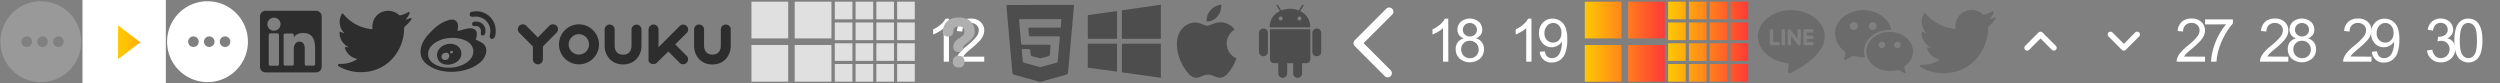 <svg id="圖層_1" data-name="圖層 1" xmlns="http://www.w3.org/2000/svg" xmlns:xlink="http://www.w3.org/1999/xlink" width="1500" height="50" viewBox="0 0 1500 50"><rect x="0" y="0" width="1500" height="50" fill="#808080" stroke="none"/><defs><style>.cls-1{fill:#fff;}.cls-2{fill:#999;}.cls-3{fill:url(#未命名漸層_16);}.cls-4{fill:#2d2d2d;}.cls-5{fill:#e0e0e0;}.cls-6{fill:url(#未命名漸層_6);}.cls-7{fill:url(#未命名漸層_6-2);}.cls-8{fill:#4d4d4d;}.cls-9{fill:#afafaf;}.cls-10{fill:#6b6b6b;}</style><linearGradient id="未命名漸層_16" x1="70.82" y1="25.38" x2="84.18" y2="25.38" gradientUnits="userSpaceOnUse"><stop offset="0" stop-color="#ffc803"/><stop offset="0.36" stop-color="#ffc203"/><stop offset="0.85" stop-color="#ffb103"/><stop offset="1" stop-color="#ffaa03"/></linearGradient><linearGradient id="未命名漸層_6" x1="1000.87" y1="25" x2="1048.87" y2="25" gradientUnits="userSpaceOnUse"><stop offset="0" stop-color="#ffc803"/><stop offset="1" stop-color="#ff3a36"/></linearGradient><linearGradient id="未命名漸層_6-2" x1="950.87" y1="25" x2="998.87" y2="25" xlink:href="#未命名漸層_6"/></defs><title>iconset</title><rect class="cls-1" x="49.5" y="-3" width="50" height="61"/><path class="cls-1" d="M1233.49,27.5l-8-8a1.68,1.68,0,0,0-1.19-.48h0a1.72,1.72,0,0,0-1.19.48l-8,8a1.69,1.69,0,0,0,1.2,2.88,1.67,1.67,0,0,0,1.19-.5l6.8-6.82,6.83,6.82a1.71,1.71,0,0,0,2.38,0,1.69,1.69,0,0,0,.49-1.2A1.71,1.71,0,0,0,1233.49,27.5Z"/><path class="cls-1" d="M1265.1,21.88l8,8a1.7,1.7,0,0,0,1.19.48h0a1.67,1.67,0,0,0,1.19-.49l8-8a1.68,1.68,0,0,0,0-2.38,1.65,1.65,0,0,0-1.19-.49,1.67,1.67,0,0,0-1.19.5l-6.8,6.82-6.82-6.83a1.73,1.73,0,0,0-2.39,0,1.71,1.71,0,0,0-.49,1.19A1.68,1.68,0,0,0,1265.1,21.88Z"/><path class="cls-1" d="M569.4,37h-3.16V16.87a16.2,16.2,0,0,1-3,2.18,21.09,21.09,0,0,1-3.33,1.64V17.63a19.08,19.08,0,0,0,4.64-3,12,12,0,0,0,2.82-3.44h2Z"/><path class="cls-1" d="M590.54,34v3h-17a5.61,5.61,0,0,1,.37-2.19A11.63,11.63,0,0,1,576,31.41a31.17,31.17,0,0,1,4.14-3.9,35,35,0,0,0,5.67-5.46,6.5,6.5,0,0,0,1.48-3.81,4.25,4.25,0,0,0-1.34-3.17,4.87,4.87,0,0,0-3.51-1.29,4.94,4.94,0,0,0-3.66,1.37,5.24,5.24,0,0,0-1.39,3.8l-3.25-.34a8,8,0,0,1,2.52-5.54,8.52,8.52,0,0,1,5.85-1.91,8.17,8.17,0,0,1,5.87,2.05,6.79,6.79,0,0,1,2.16,5.1,7.74,7.74,0,0,1-.63,3,11.65,11.65,0,0,1-2.1,3.15A53.12,53.12,0,0,1,582.89,29q-2.85,2.38-3.66,3.24A11,11,0,0,0,577.9,34Z"/><path class="cls-1" d="M869,37h-3.17V16.87a16.44,16.44,0,0,1-3,2.18,21.58,21.58,0,0,1-3.34,1.64V17.63a19.34,19.34,0,0,0,4.65-3,11.92,11.92,0,0,0,2.81-3.44h2Z"/><path class="cls-1" d="M878.35,23.06A6,6,0,0,1,875.43,21a5.4,5.4,0,0,1-.95-3.2,6.3,6.3,0,0,1,2-4.73,8.52,8.52,0,0,1,10.81,0,6.34,6.34,0,0,1,2.06,4.77,5.22,5.22,0,0,1-.94,3.12,5.91,5.91,0,0,1-2.86,2,6.53,6.53,0,0,1,4.85,6.61,7.39,7.39,0,0,1-2.33,5.55,9.53,9.53,0,0,1-12.31,0,7.49,7.49,0,0,1-2.34-5.63,6.8,6.8,0,0,1,1.28-4.21A6.39,6.39,0,0,1,878.35,23.06ZM876.7,29.6a5.72,5.72,0,0,0,.64,2.62,4.57,4.57,0,0,0,1.91,2,5.58,5.58,0,0,0,2.72.69,5.1,5.1,0,0,0,3.74-1.46,5,5,0,0,0,1.48-3.71,5.1,5.1,0,0,0-1.52-3.78,5.23,5.23,0,0,0-3.81-1.49,5,5,0,0,0-5.16,5.17Zm1-11.9a4,4,0,0,0,1.17,3A4.2,4.2,0,0,0,882,21.85a4.09,4.09,0,0,0,3-1.16,3.78,3.78,0,0,0,1.17-2.82A3.91,3.91,0,0,0,884.91,15a4.09,4.09,0,0,0-3-1.19,4.17,4.17,0,0,0-3,1.16A3.72,3.72,0,0,0,877.72,17.7Z"/><path class="cls-1" d="M918.9,37h-3.16V16.87a16.2,16.2,0,0,1-3,2.18,21.09,21.09,0,0,1-3.33,1.64V17.63a19.08,19.08,0,0,0,4.64-3,12,12,0,0,0,2.82-3.44h2Z"/><path class="cls-1" d="M923.88,31.07l3-.28a5.26,5.26,0,0,0,1.48,3.11,4,4,0,0,0,2.8,1,4.76,4.76,0,0,0,2.55-.67,5.28,5.28,0,0,0,1.8-1.78,10.32,10.32,0,0,0,1.18-3,15.64,15.64,0,0,0,.48-3.86c0-.14,0-.35,0-.64a7.29,7.29,0,0,1-2.59,2.46,7.15,7.15,0,0,1-3.56.94A7.23,7.23,0,0,1,925.62,26a8.53,8.53,0,0,1-2.21-6.12,8.7,8.7,0,0,1,2.31-6.31,7.73,7.73,0,0,1,5.79-2.39,8.28,8.28,0,0,1,4.6,1.35,8.43,8.43,0,0,1,3.16,3.86,19,19,0,0,1,1.08,7.25,23.38,23.38,0,0,1-1.07,7.87,9.19,9.19,0,0,1-3.19,4.45,8.25,8.25,0,0,1-5,1.53,6.82,6.82,0,0,1-7.25-6.4Zm13-11.37a6.2,6.2,0,0,0-1.45-4.32,4.54,4.54,0,0,0-3.49-1.6,4.83,4.83,0,0,0-3.68,1.72A6.4,6.4,0,0,0,926.66,20a5.5,5.5,0,0,0,1.49,4,4.87,4.87,0,0,0,3.66,1.54A4.66,4.66,0,0,0,935.42,24,6,6,0,0,0,936.84,19.7Z"/><path class="cls-1" d="M1422.9,34v3h-17a5.43,5.43,0,0,1,.37-2.19,11.59,11.59,0,0,1,2.08-3.43,32.48,32.48,0,0,1,4.14-3.9,35.62,35.62,0,0,0,5.68-5.46,6.55,6.55,0,0,0,1.47-3.81,4.21,4.21,0,0,0-1.34-3.17,5.48,5.48,0,0,0-7.16.08,5.15,5.15,0,0,0-1.39,3.8l-3.25-.34a8,8,0,0,1,2.51-5.54,8.52,8.52,0,0,1,5.85-1.91,8.15,8.15,0,0,1,5.87,2.05,6.76,6.76,0,0,1,2.17,5.1,7.58,7.58,0,0,1-.64,3,11.65,11.65,0,0,1-2.1,3.15,51.81,51.81,0,0,1-4.88,4.54q-2.84,2.38-3.65,3.24a10.53,10.53,0,0,0-1.34,1.71Z"/><path class="cls-1" d="M1423.17,31.07l3-.28a5.26,5.26,0,0,0,1.48,3.11,4,4,0,0,0,2.79,1,4.79,4.79,0,0,0,2.56-.67,5.47,5.47,0,0,0,1.8-1.78,10.61,10.61,0,0,0,1.18-3,16.12,16.12,0,0,0,.47-3.86c0-.14,0-.35,0-.64a7.21,7.21,0,0,1-2.59,2.46,7.1,7.1,0,0,1-3.56.94,7.21,7.21,0,0,1-5.41-2.32,8.49,8.49,0,0,1-2.22-6.12,8.66,8.66,0,0,1,2.32-6.31,7.73,7.73,0,0,1,5.79-2.39,8.25,8.25,0,0,1,4.59,1.35,8.45,8.45,0,0,1,3.17,3.86,19,19,0,0,1,1.08,7.25,23.63,23.63,0,0,1-1.07,7.87,9.25,9.25,0,0,1-3.19,4.45,8.28,8.28,0,0,1-5,1.53,6.8,6.8,0,0,1-7.24-6.4Zm12.95-11.37a6.15,6.15,0,0,0-1.45-4.32,4.53,4.53,0,0,0-3.49-1.6,4.81,4.81,0,0,0-3.67,1.72A6.4,6.4,0,0,0,1426,20a5.49,5.49,0,0,0,1.48,4,4.88,4.88,0,0,0,3.67,1.54,4.67,4.67,0,0,0,3.61-1.54A6,6,0,0,0,1436.12,19.7Z"/><path class="cls-1" d="M1373,34v3h-17a5.61,5.61,0,0,1,.37-2.19,11.59,11.59,0,0,1,2.08-3.43,32.48,32.48,0,0,1,4.14-3.9,35.62,35.62,0,0,0,5.68-5.46,6.57,6.57,0,0,0,1.48-3.81,4.22,4.22,0,0,0-1.35-3.17,5.48,5.48,0,0,0-7.16.08,5.15,5.15,0,0,0-1.39,3.8l-3.25-.34a8,8,0,0,1,2.51-5.54,8.53,8.53,0,0,1,5.85-1.91,8.19,8.19,0,0,1,5.88,2.05,6.79,6.79,0,0,1,2.16,5.1,7.58,7.58,0,0,1-.64,3,11.65,11.65,0,0,1-2.1,3.15,51.41,51.41,0,0,1-4.87,4.54q-2.85,2.38-3.66,3.24a11.11,11.11,0,0,0-1.34,1.71Z"/><path class="cls-1" d="M1377.63,23.06a5.94,5.94,0,0,1-2.91-2.06,5.34,5.34,0,0,1-1-3.2,6.26,6.26,0,0,1,2-4.73,8.52,8.52,0,0,1,10.81,0,6.34,6.34,0,0,1,2.06,4.77,5.28,5.28,0,0,1-.94,3.12,5.91,5.91,0,0,1-2.86,2,6.91,6.91,0,0,1,3.61,2.49,6.84,6.84,0,0,1,1.24,4.12,7.39,7.39,0,0,1-2.34,5.55,9.51,9.51,0,0,1-12.3,0,7.49,7.49,0,0,1-2.34-5.63,6.86,6.86,0,0,1,1.27-4.21A6.39,6.39,0,0,1,1377.63,23.06ZM1376,29.6a5.85,5.85,0,0,0,.64,2.62,4.63,4.63,0,0,0,1.91,2,5.62,5.62,0,0,0,2.73.69,5.1,5.1,0,0,0,3.74-1.46,5,5,0,0,0,1.48-3.71,5.1,5.1,0,0,0-1.52-3.78,5.26,5.26,0,0,0-3.81-1.49A5,5,0,0,0,1376,29.6Zm1-11.9a4,4,0,0,0,1.18,3,4.17,4.17,0,0,0,3.06,1.16,4.09,4.09,0,0,0,3-1.16,3.81,3.81,0,0,0,1.16-2.82,3.94,3.94,0,0,0-1.2-2.92,4.42,4.42,0,0,0-6,0A3.73,3.73,0,0,0,1377,17.7Z"/><path class="cls-1" d="M1323,34v3h-17a5.61,5.61,0,0,1,.37-2.19,11.59,11.59,0,0,1,2.08-3.43,32.48,32.48,0,0,1,4.14-3.9,35.18,35.18,0,0,0,5.68-5.46,6.57,6.57,0,0,0,1.48-3.81,4.22,4.22,0,0,0-1.35-3.17,4.83,4.83,0,0,0-3.5-1.29,4.91,4.91,0,0,0-3.66,1.37,5.15,5.15,0,0,0-1.39,3.8l-3.25-.34a8,8,0,0,1,2.51-5.54,8.56,8.56,0,0,1,5.86-1.91,8.17,8.17,0,0,1,5.87,2.05,6.79,6.79,0,0,1,2.16,5.1,7.74,7.74,0,0,1-.63,3,12.14,12.14,0,0,1-2.1,3.15A53.12,53.12,0,0,1,1315.4,29q-2.85,2.38-3.66,3.24a10.44,10.44,0,0,0-1.33,1.71Z"/><path class="cls-1" d="M1323.05,14.64v-3h16.68v2.46a35.07,35.07,0,0,0-4.88,7,42.37,42.37,0,0,0-3.73,8.93A33.07,33.07,0,0,0,1329.9,37h-3.25a31.43,31.43,0,0,1,1.2-7.34,38.12,38.12,0,0,1,3.28-8.31,35.13,35.13,0,0,1,4.54-6.74Z"/><path class="cls-1" d="M1456.22,30.23l3.16-.42a7,7,0,0,0,1.86,3.87,4.53,4.53,0,0,0,3.19,1.19,5.09,5.09,0,0,0,3.77-1.55,5.23,5.23,0,0,0,1.54-3.83,4.87,4.87,0,0,0-5-5,9.25,9.25,0,0,0-2.23.35l.35-2.77.51,0A6.54,6.54,0,0,0,1467,21a3.62,3.62,0,0,0,1.62-3.25,3.88,3.88,0,0,0-1.18-2.89,4.2,4.2,0,0,0-3-1.14,4.33,4.33,0,0,0-3.08,1.16,5.78,5.78,0,0,0-1.58,3.48l-3.16-.56a8.08,8.08,0,0,1,2.63-4.93,7.61,7.61,0,0,1,5.12-1.75,8.46,8.46,0,0,1,3.88.9,6.6,6.6,0,0,1,2.72,2.47,6.43,6.43,0,0,1,.94,3.33,5.44,5.44,0,0,1-.9,3,6.17,6.17,0,0,1-2.65,2.18,6,6,0,0,1,3.55,2.18,6.7,6.7,0,0,1,1.26,4.16,7.6,7.6,0,0,1-2.46,5.72,8.62,8.62,0,0,1-6.22,2.35,8.07,8.07,0,0,1-5.63-2A7.79,7.79,0,0,1,1456.22,30.23Z"/><path class="cls-1" d="M1472.62,24.32a23.79,23.79,0,0,1,.94-7.35,9.16,9.16,0,0,1,2.8-4.3,7.11,7.11,0,0,1,4.66-1.51,7.67,7.67,0,0,1,3.64.83,6.94,6.94,0,0,1,2.59,2.41,13.07,13.07,0,0,1,1.6,3.83,25.86,25.86,0,0,1,.58,6.09,23.73,23.73,0,0,1-.93,7.33,9.19,9.19,0,0,1-2.79,4.3,7.85,7.85,0,0,1-10.54-1.15Q1472.62,31.59,1472.62,24.32Zm3.25,0q0,6.34,1.49,8.45a4.24,4.24,0,0,0,7.33,0c1-1.4,1.48-4.22,1.48-8.44s-.49-7.06-1.48-8.45a4.39,4.39,0,0,0-3.7-2.09,4.06,4.06,0,0,0-3.48,1.84Q1475.88,18,1475.87,24.32Z"/><path class="cls-2" d="M16.07,21.84A3.17,3.17,0,1,0,19.23,25,3.17,3.17,0,0,0,16.07,21.84Zm9.48,0A3.17,3.17,0,1,0,28.72,25,3.17,3.17,0,0,0,25.55,21.84Zm9.49,0A3.17,3.17,0,1,0,38.2,25,3.17,3.17,0,0,0,35,21.84ZM24.5,49.25a24.25,24.25,0,0,1,0-48.5,24.25,24.25,0,0,1,17.15,41.4A24.13,24.13,0,0,1,24.5,49.25Z"/><path class="cls-1" d="M116.07,21.84A3.17,3.17,0,1,0,119.23,25,3.17,3.17,0,0,0,116.07,21.84Zm9.48,0A3.17,3.17,0,1,0,128.72,25,3.17,3.17,0,0,0,125.55,21.84Zm9.49,0A3.17,3.17,0,1,0,138.2,25,3.17,3.17,0,0,0,135,21.84ZM124.5,49.25a24.25,24.25,0,0,1,0-48.5,24.25,24.25,0,0,1,17.15,41.4A24.13,24.13,0,0,1,124.5,49.25Z"/><polygon class="cls-3" points="84.18 25.38 70.82 15.23 70.82 35.52 70.82 35.53 70.83 35.53 84.18 25.38"/><path class="cls-4" d="M297.38,17.63c.19,2.51-.22,5.52-1.89,5.67-2.7.24-1.29-2.74-1.26-4.53a8.77,8.77,0,0,0-8.69-8.83c-1.23,0-4.09.84-3.65-1.76.2-1.15,1.17-1.12,2.14-1.25A11.48,11.48,0,0,1,297.38,17.63Z"/><path class="cls-4" d="M282,35.78a7.51,7.51,0,0,0,2-4.91c0-6.26-7.9-8.57-14.1-8.07a17.59,17.59,0,0,0-8.07,2.4c-1.94,1.13-4.22,3-4.79,5.79-1.27,6.29,5.57,9.24,10.59,9.58C273.45,41,279.26,38.9,282,35.78Zm3.4-12.09c3.15,1.72,6.92,2.57,6.3,7.68a9.88,9.88,0,0,1-1.64,3.91c-5.32,7.44-21.36,10.57-31.37,4.92-3.36-1.91-6.83-4.68-6.29-10.21.46-4.77,3.66-8.46,6.8-11.59,3-3,6.15-5.34,10.45-6.43,4.67-1.18,6,2.71,4.79,6.55,2.7-.18,8.42-3.2,11-.26C286.54,19.57,286.11,21.89,285.42,23.69Z"/><path class="cls-4" d="M291.22,17.63c.26,1.92-.29,3.58-1.39,3.65-1.83.12-1.15-1.26-1.26-2.9a3.44,3.44,0,0,0-1.64-2.51c-1.44-.67-3.65.49-3.65-1.51,0-1.48,1.29-1.33,2-1.39A5.43,5.43,0,0,1,291.22,17.63Z"/><path class="cls-4" d="M267.78,35.9c2.34-.56,2.67-5-.89-4.15C263.92,32.44,264.5,36.69,267.78,35.9Zm2.27-4.27a1,1,0,0,0,1.76-.51C271.68,30.21,270,30.35,270.05,31.63Zm6.43-1.39c2.68,8.11-11.3,11.89-13.86,4.91-1.72-4.66,2.39-8.37,6.68-8.83C273,26,275.67,27.81,276.48,30.24Z"/><path class="cls-4" d="M189.07,38.46a.89.89,0,0,1-.9.89h-4.44a.89.89,0,0,1-.89-.89V30.32c0-1.22.35-5.32-3.18-5.32-2.73,0-3.29,2.81-3.4,4.07v9.39a.89.89,0,0,1-.9.89h-4.29a.89.89,0,0,1-.9-.89V21a.9.9,0,0,1,.9-.9h4.29a.9.9,0,0,1,.9.9v1.51c1-1.52,2.52-2.7,5.74-2.7,7.11,0,7.07,6.65,7.07,10.3Zm-24.68-20a3.94,3.94,0,1,1,3.93-3.94A3.93,3.93,0,0,1,164.39,18.42Zm3,20a1,1,0,0,1-1,1h-4.14a1,1,0,0,1-1-1V21a1,1,0,0,1,1-1h4.14a1,1,0,0,1,1,1ZM189.6,6.48H159.34A3.35,3.35,0,0,0,156,9.82V40.08a3.34,3.34,0,0,0,3.34,3.34H189.6A3.34,3.34,0,0,0,193,40.08V9.82A3.35,3.35,0,0,0,189.6,6.48Z"/><path class="cls-4" d="M246.28,10.83a17.94,17.94,0,0,1-3.05,1,9.49,9.49,0,0,0,2.51-4,.5.5,0,0,0-.73-.58,17.43,17.43,0,0,1-4.66,1.92,1,1,0,0,1-.29,0,1.25,1.25,0,0,1-.82-.31,9.5,9.5,0,0,0-6.31-2.38,10.11,10.11,0,0,0-3,.46,9.21,9.21,0,0,0-6.23,6.66,10,10,0,0,0-.23,3.52.33.33,0,0,1-.09.26.32.32,0,0,1-.26.12h0a25,25,0,0,1-17.2-9.19.5.5,0,0,0-.82.07,9.55,9.55,0,0,0,1.56,11.6,8.51,8.51,0,0,1-2.18-.85.5.5,0,0,0-.74.43,9.53,9.53,0,0,0,5.57,8.8h-.2a7.92,7.92,0,0,1-1.61-.16.51.51,0,0,0-.57.65,9.58,9.58,0,0,0,7.55,6.5,17.6,17.6,0,0,1-9.86,3h-1.1a.73.73,0,0,0-.71.55.75.75,0,0,0,.36.84,26.21,26.21,0,0,0,13.16,3.55A26.44,26.44,0,0,0,227.52,41a24.87,24.87,0,0,0,8.23-6.16,27.1,27.1,0,0,0,5-8.44,26.67,26.67,0,0,0,1.71-9.24V17a1.6,1.6,0,0,1,.61-1.26,19,19,0,0,0,3.79-4.17A.5.5,0,0,0,246.28,10.83Z"/><path class="cls-4" d="M412,15.64a2.92,2.92,0,0,0-2.09-.87,2.87,2.87,0,0,0-2.11.89L395.12,28.32V17.73a3,3,0,0,0-6,0V35.54a1.62,1.62,0,0,0,0,.31v0a1.36,1.36,0,0,0,0,.27s0,.08,0,.12,0,.1,0,.16,0,.08,0,.13l.06.16s0,.06,0,.1a.85.85,0,0,0,.08.17l.07.08.1.16.06.08c.06.09.12.15.18.23s.09.1.15.14l0,0a1.21,1.21,0,0,0,.2.19l.11.06.16.12.1.06a1.86,1.86,0,0,0,.19.11s.06,0,.1,0a3.52,3.52,0,0,0,.61.18.2.2,0,0,1,.11,0,.82.82,0,0,0,.22,0h.45l.21,0h.06l.08,0,.1,0,.19,0,.08,0,.25-.08.06,0,.18-.08s.06,0,.09-.05a.7.7,0,0,0,.16-.1l.08-.06s.1-.06.14-.1l.09-.06.14-.13.06-.06L401,30.89l6.76,6.78a3,3,0,0,0,4.22,0,2.93,2.93,0,0,0,0-4.18l-6.86-6.87L412,19.8A2.9,2.9,0,0,0,412,15.64Z"/><path class="cls-4" d="M347.25,32.75a6.11,6.11,0,1,1,6.17-6.11A6.14,6.14,0,0,1,347.25,32.75Zm0-18.14a12,12,0,1,0,12.14,12A12.08,12.08,0,0,0,347.25,14.61Z"/><path class="cls-4" d="M331.72,14.59a3,3,0,0,0-2.12.88l-6.9,7-6.91-7a3,3,0,0,0-4.23,0,3,3,0,0,0,0,4.18l8.18,8.24v7.71a3,3,0,0,0,6,0V27.85l8.18-8.24a2.93,2.93,0,0,0,0-4.18A3.14,3.14,0,0,0,331.72,14.59Z"/><path class="cls-4" d="M381.92,14.77a3,3,0,0,0-3,3v9.75c0,.89-.25,5.27-5.07,5.27h0c-4.82,0-5.06-4.38-5.06-5.27V17.73a3,3,0,0,0-6,0v9.75c0,5.56,3.8,11.18,11.05,11.18h0c7.26,0,11.05-5.62,11.05-11.18V17.73A3,3,0,0,0,381.92,14.77Z"/><path class="cls-4" d="M438.5,17.73a3,3,0,0,0-6,0V27.5c0,.89-.24,5.25-5.06,5.25h0c-4.78,0-5-4.36-5-5.25V17.73a3,3,0,0,0-6,0V27.5c0,5.56,3.79,11.18,11,11.18h0c7.24,0,11-5.62,11-11.18V17.73Z"/><path class="cls-5" d="M500.87,11.59V1h10.59V11.59Zm12.47,0V1h10.59V11.59Zm12.47,0V1H536.4V11.59Zm12.47,0V1h10.59V11.59ZM500.87,24.06V13.47h10.59V24.06Zm12.47,0V13.47h10.59V24.06Zm12.47,0V13.47H536.4V24.06Zm12.47,0V13.47h10.59V24.06ZM500.87,36.53V25.94h10.59V36.53Zm12.47,0V25.94h10.59V36.53Zm12.47,0V25.94H536.4V36.53Zm12.47,0V25.94h10.59V36.53ZM500.87,49V38.41h10.59V49Zm12.47,0V38.41h10.59V49Zm12.47,0V38.41H536.4V49Zm12.47,0V38.41h10.59V49Z"/><path class="cls-5" d="M450.87,23.05V1h22.05V23.05Zm25.95,0V1h22.05V23.05ZM450.87,49V27h22.05V49Zm25.95,0V27h22.05V49Z"/><path class="cls-6" d="M1000.87,11.59V1h10.59V11.59Zm12.47,0V1h10.59V11.59Zm12.47,0V1h10.59V11.59Zm12.47,0V1h10.59V11.59Zm-37.41,12.47V13.47h10.59V24.06Zm12.47,0V13.47h10.59V24.06Zm12.47,0V13.47h10.59V24.06Zm12.47,0V13.47h10.59V24.06Zm-37.41,12.47V25.94h10.59V36.53Zm12.47,0V25.94h10.59V36.53Zm12.47,0V25.94h10.59V36.53Zm12.47,0V25.94h10.59V36.53ZM1000.87,49V38.41h10.59V49Zm12.47,0V38.41h10.59V49Zm12.47,0V38.41h10.59V49Zm12.47,0V38.41h10.59V49Z"/><path class="cls-7" d="M950.87,23.05V1h22V23.05Zm26,0V1h22V23.05Zm-26,26V27h22V49Zm26,0V27h22V49Z"/><path class="cls-8" d="M758.08,17.13H758a2.62,2.62,0,0,0-2.62,2.61V31.12A2.63,2.63,0,0,0,758,33.74h.11a2.63,2.63,0,0,0,2.62-2.62V19.74A2.63,2.63,0,0,0,758.08,17.13Z"/><path class="cls-8" d="M762,35.52a2.4,2.4,0,0,0,2.4,2.39h2.57v6.15a2.61,2.61,0,0,0,2.61,2.62h.11a2.63,2.63,0,0,0,2.62-2.62V37.91h3.59v6.15a2.62,2.62,0,0,0,2.62,2.62h.11a2.62,2.62,0,0,0,2.61-2.62V37.91h2.57a2.4,2.4,0,0,0,2.4-2.39v-18H762Z"/><path class="cls-8" d="M779.69,12.28a1.17,1.17,0,1,1,1.17-1.17A1.17,1.17,0,0,1,779.69,12.28Zm-11.27,0a1.17,1.17,0,1,1,1.17-1.17A1.17,1.17,0,0,1,768.42,12.28Zm11.67-5.63,2-3.15a.44.44,0,0,0-.13-.6.43.43,0,0,0-.6.13l-2.11,3.25a14,14,0,0,0-10.46,0L766.72,3a.44.44,0,0,0-.61-.13.42.42,0,0,0-.12.6l2,3.15a10.32,10.32,0,0,0-6.16,9.1c0,.24,0,.47,0,.71h24.31c0-.24,0-.47,0-.71A10.33,10.33,0,0,0,780.09,6.65Z"/><path class="cls-8" d="M790,17.13h.11a2.62,2.62,0,0,1,2.62,2.62V31.12a2.62,2.62,0,0,1-2.62,2.62H790a2.61,2.61,0,0,1-2.61-2.61V19.74A2.62,2.62,0,0,1,790,17.13Z"/><path class="cls-8" d="M730.47,9.83a9.67,9.67,0,0,0,2.28-7,9.83,9.83,0,0,0-6.46,3.32A9.18,9.18,0,0,0,724,12.93,8.12,8.12,0,0,0,730.47,9.83ZM736,26.13a9.91,9.91,0,0,1,4.73-8.35,10.24,10.24,0,0,0-8-4.35c-3.41-.34-6.66,2-8.39,2s-4.41-2-7.24-1.9A10.72,10.72,0,0,0,708,19c-3.87,6.71-1,16.66,2.78,22.1,1.84,2.66,4,5.65,6.92,5.55s3.83-1.8,7.19-1.8,4.3,1.8,7.24,1.74,4.88-2.71,6.71-5.39a24.22,24.22,0,0,0,3-6.23A9.7,9.7,0,0,1,736,26.13Z"/><path class="cls-8" d="M636.82,12.17c0,.37-.09,1-.13,1.45l-.09,1.05c0,.42-.09,1-.12,1.33s-.06.58-.06.58h-18.7a.68.68,0,0,0-.7.76l.32,3.68a.86.86,0,0,0,.84.77h17.1a.61.61,0,0,1,.62.68c0,.38-.09,1-.13,1.45l-1.06,11.87c0,.43-.08,1-.1,1.2s-.38.52-.78.64l-8.94,2.47-.75.21-.75-.2-8.95-2.48a1.21,1.21,0,0,1-.81-1l-.58-6.46a.69.69,0,0,1,.7-.76h3.58a.84.84,0,0,1,.83.76l.23,2.53a1.19,1.19,0,0,0,.81,1l4.18,1.13.75.2.74-.2,4.2-1.14a1.18,1.18,0,0,0,.81-1l.45-5.07a.69.69,0,0,0-.7-.77h-16.1a.85.85,0,0,1-.84-.76l-1.12-12.5c0-.42-.09-1.08-.13-1.45a.66.66,0,0,1,.71-.68h24A.65.65,0,0,1,636.82,12.17ZM604.58,3a.7.7,0,0,0-.7.77l3.57,40a1.21,1.21,0,0,0,.81,1l15.12,4.2a3.36,3.36,0,0,0,1.48,0L640,44.71a1.18,1.18,0,0,0,.81-1l3.57-40a.69.69,0,0,0-.7-.77Z"/><path class="cls-8" d="M670.21,43l-17.53-2.4V26.22h17.53Zm26.31-16.8V46.68l-23.39-3.29V26.22Zm-23.39-20,23.39-3.4V23.29H673.13ZM652.69,23.29l0-14.25,17.54-2.39V23.29Z"/><path class="cls-9" d="M568.87,22a3.74,3.74,0,0,0,1-.17,3.15,3.15,0,0,0,1-.53,2.84,2.84,0,0,0,.8-.94A2.9,2.9,0,0,0,572,19a6.77,6.77,0,0,1,.1-1.07,2.48,2.48,0,0,1,.42-1,2.53,2.53,0,0,1,1-.78,4,4,0,0,1,1.69-.3,7.61,7.61,0,0,1,1,.07,3,3,0,0,1,1.12.38,2.5,2.5,0,0,1,.91.94,3.41,3.41,0,0,1,.37,1.74,3.06,3.06,0,0,1-.48,1.76A5.94,5.94,0,0,1,576.88,22c-.5.38-1,.75-1.58,1.09a9.87,9.87,0,0,0-1.59,1.24A6.09,6.09,0,0,0,572.49,26,5.31,5.31,0,0,0,572,28.4a3.53,3.53,0,0,0,.14.89,2.54,2.54,0,0,0,.48.9,2.83,2.83,0,0,0,.93.71,3.41,3.41,0,0,0,1.49.29,3,3,0,0,0,2.21-.74,2.63,2.63,0,0,0,.71-1.88,1.74,1.74,0,0,1,.17-.8,3.78,3.78,0,0,1,.29-.51,4.42,4.42,0,0,1,.9-.86l1.31-1c.47-.35,1-.74,1.46-1.16a10.56,10.56,0,0,0,1.36-1.4,6.73,6.73,0,0,0,1-1.67,5,5,0,0,0,.39-2,9.71,9.71,0,0,0-.61-3.52,7.44,7.44,0,0,0-1.82-2.75,8.46,8.46,0,0,0-3-1.79,12.39,12.39,0,0,0-4.19-.64,12.14,12.14,0,0,0-3.63.48A9,9,0,0,0,569,12.24,7.26,7.26,0,0,0,567.29,14a9.3,9.3,0,0,0-1,1.95,9.44,9.44,0,0,0-.49,1.83,11.38,11.38,0,0,0-.13,1.42,2.64,2.64,0,0,0,.89,2A3.4,3.4,0,0,0,568.87,22Z"/><path class="cls-9" d="M575.21,33.51a3.8,3.8,0,0,0-2.6.82,3.44,3.44,0,0,0-.9,2.64,3.5,3.5,0,0,0,.9,2.65,3.67,3.67,0,0,0,2.6.86,3.59,3.59,0,0,0,2.56-.86,3.48,3.48,0,0,0,.91-2.65,3.55,3.55,0,0,0-.86-2.64A3.69,3.69,0,0,0,575.21,33.51Z"/><path class="cls-1" d="M832.62,46.41a2.45,2.45,0,0,1-1.76-.73l-18-18a2.51,2.51,0,0,1,0-3.54l18.9-18.9a2.5,2.5,0,0,1,3.54,3.54L818.13,25.89l16.26,16.25a2.5,2.5,0,0,1-1.77,4.27Z"/><g id="Group_4213" data-name="Group 4213"><path id="twitter" class="cls-10" d="M1196.78,10.49a18.38,18.38,0,0,1-3.14,1,9.77,9.77,0,0,0,2.58-4.1h0a.52.52,0,0,0-.33-.65.51.51,0,0,0-.42,0h0a18.15,18.15,0,0,1-4.8,2,1.45,1.45,0,0,1-.3,0,1.31,1.31,0,0,1-.84-.32,9.73,9.73,0,0,0-6.48-2.45,10.56,10.56,0,0,0-3.11.47,9.5,9.5,0,0,0-6.4,6.85,10.44,10.44,0,0,0-.24,3.61.33.33,0,0,1-.08.27.41.41,0,0,1-.27.13h0A25.75,25.75,0,0,1,1155.25,8h0a.51.51,0,0,0-.72-.08.53.53,0,0,0-.12.14h0A9.83,9.83,0,0,0,1156,20a9.13,9.13,0,0,1-2.24-.87h0a.52.52,0,0,0-.69.2.55.55,0,0,0-.07.25h0a9.83,9.83,0,0,0,5.73,9h-.21a9.24,9.24,0,0,1-1.66-.16h0a.51.51,0,0,0-.6.41.53.53,0,0,0,0,.25h0a9.81,9.81,0,0,0,7.76,6.68,18,18,0,0,1-10.13,3.09h-1.13a.76.76,0,0,0-.74.57.78.78,0,0,0,.37.86,27,27,0,0,0,13.52,3.64,27.26,27.26,0,0,0,11.56-2.45,25.55,25.55,0,0,0,8.45-6.33,27.62,27.62,0,0,0,5.18-8.67,27.28,27.28,0,0,0,1.76-9.49v-.15a1.65,1.65,0,0,1,.63-1.3,19.32,19.32,0,0,0,3.89-4.28h0a.51.51,0,0,0-.63-.75Z"/></g><g id="Group_4211" data-name="Group 4211"><path id="wechat" class="cls-10" d="M1142.93,39.62a11,11,0,0,0,4.87-8.77c0-6.43-6.24-11.7-14-11.7s-14,5.27-14,11.7,6.24,11.7,14,11.7a19.41,19.41,0,0,0,4.68-.58h.39a1.19,1.19,0,0,1,.78.19l3.12,1.75h.2a.42.42,0,0,0,.39-.39v-.39l-.59-2.34V40.4C1142.54,40.21,1142.73,39.82,1142.93,39.62ZM1118,6.09c-9.36,0-17,6.24-17,14a13.7,13.7,0,0,0,5.84,10.72,1.42,1.42,0,0,1,.39,1v.39l-.78,2.93v.39a.52.52,0,0,0,.45.58h.14l.39-.19,3.71-2.15a1.49,1.49,0,0,1,1-.19h.58a16.87,16.87,0,0,0,5.46.78h1a7.63,7.63,0,0,1-.78-3.51c0-7,6.82-12.87,15.4-12.87h1C1133.37,11.16,1126.35,6.09,1118,6.09Zm11.11,22.81a1.95,1.95,0,1,1,2-1.95h0a2.09,2.09,0,0,1-2,1.95Zm9.36,0a1.95,1.95,0,1,1,2-1.95,2.09,2.09,0,0,1-2,1.95ZM1112.32,18a2.34,2.34,0,1,1-.15-4.68h.15a2.26,2.26,0,0,1,2.34,2.16v.18A2.52,2.52,0,0,1,1112.32,18Zm11.31,0a2.34,2.34,0,0,1,0-4.68,2.26,2.26,0,0,1,2.34,2.16v.18a2.52,2.52,0,0,1-2.35,2.34Z"/></g><g id="Group_4212" data-name="Group 4212"><path id="Subtraction_40" data-name="Subtraction 40" class="cls-10" d="M1073.88,43.91h0a1.05,1.05,0,0,1-.81-.37,1,1,0,0,1-.27-.84l.41-3.75a1.08,1.08,0,0,0-1-1.2h0a25.3,25.3,0,0,1-3.56-.64,23.48,23.48,0,0,1-3.28-1.12,21.81,21.81,0,0,1-3-1.55,20,20,0,0,1-2.56-1.93,17.89,17.89,0,0,1-2.09-2.26,14.77,14.77,0,0,1-1.58-2.54,13.65,13.65,0,0,1-1-2.77,12.8,12.8,0,0,1,.06-6.15,13.93,13.93,0,0,1,1.16-3,15.18,15.18,0,0,1,1.85-2.7,17.09,17.09,0,0,1,2.44-2.37,19.6,19.6,0,0,1,3-1.94,22.07,22.07,0,0,1,3.39-1.46,25,25,0,0,1,11.7-.94,24.08,24.08,0,0,1,3.66.88,22.08,22.08,0,0,1,3.33,1.39,21.08,21.08,0,0,1,2.92,1.84,17.86,17.86,0,0,1,2.44,2.24,15.4,15.4,0,0,1,1.89,2.58,13.67,13.67,0,0,1,1.26,2.85,12.86,12.86,0,0,1,.56,3.08c0,.51,0,1,0,1.55a12.13,12.13,0,0,1-.16,1.21,13.37,13.37,0,0,1-1.53,4.38c-.16.29-.63,1-1.25,1.87s-1.14,1.58-1.4,1.88a30.77,30.77,0,0,1-2.6,2.76,38.71,38.71,0,0,1-3.49,2.91q-2.17,1.61-4.49,3c-1.73,1-3.61,2-5.61,3A1,1,0,0,1,1073.88,43.91Zm9.18-26.42a1,1,0,0,0-1,1v7.72a1,1,0,0,0,1,1h4.09a1,1,0,1,0,0-2h-3.07V23.39h3.07a1,1,0,1,0,0-2h-3.07V19.53h3.07a1,1,0,1,0,0-2Zm-13.31,0a.8.8,0,0,0-.8.8v8.16a.8.8,0,0,0,.8.8h.45a.8.8,0,0,0,.8-.8h0V18.29a.8.8,0,0,0-.8-.8Zm-6.88,0a1,1,0,0,0-1,1v7.72a1,1,0,0,0,1,1H1067a1,1,0,0,0,0-2h-3.07v-6.7a1,1,0,0,0-1-1Zm11.71,4.05h0l4.2,5.44a1,1,0,0,0,.7.28h0a1,1,0,0,0,.72-.32,1.11,1.11,0,0,0,.3-.75V18.51a1,1,0,0,0-2,0v4.71s-4.07-5.31-4.13-5.39a1,1,0,0,0-.76-.34h0a1,1,0,0,0-.71.33,1.05,1.05,0,0,0-.29.73v7.68a1,1,0,0,0,2,0V21.54Z"/></g></svg>